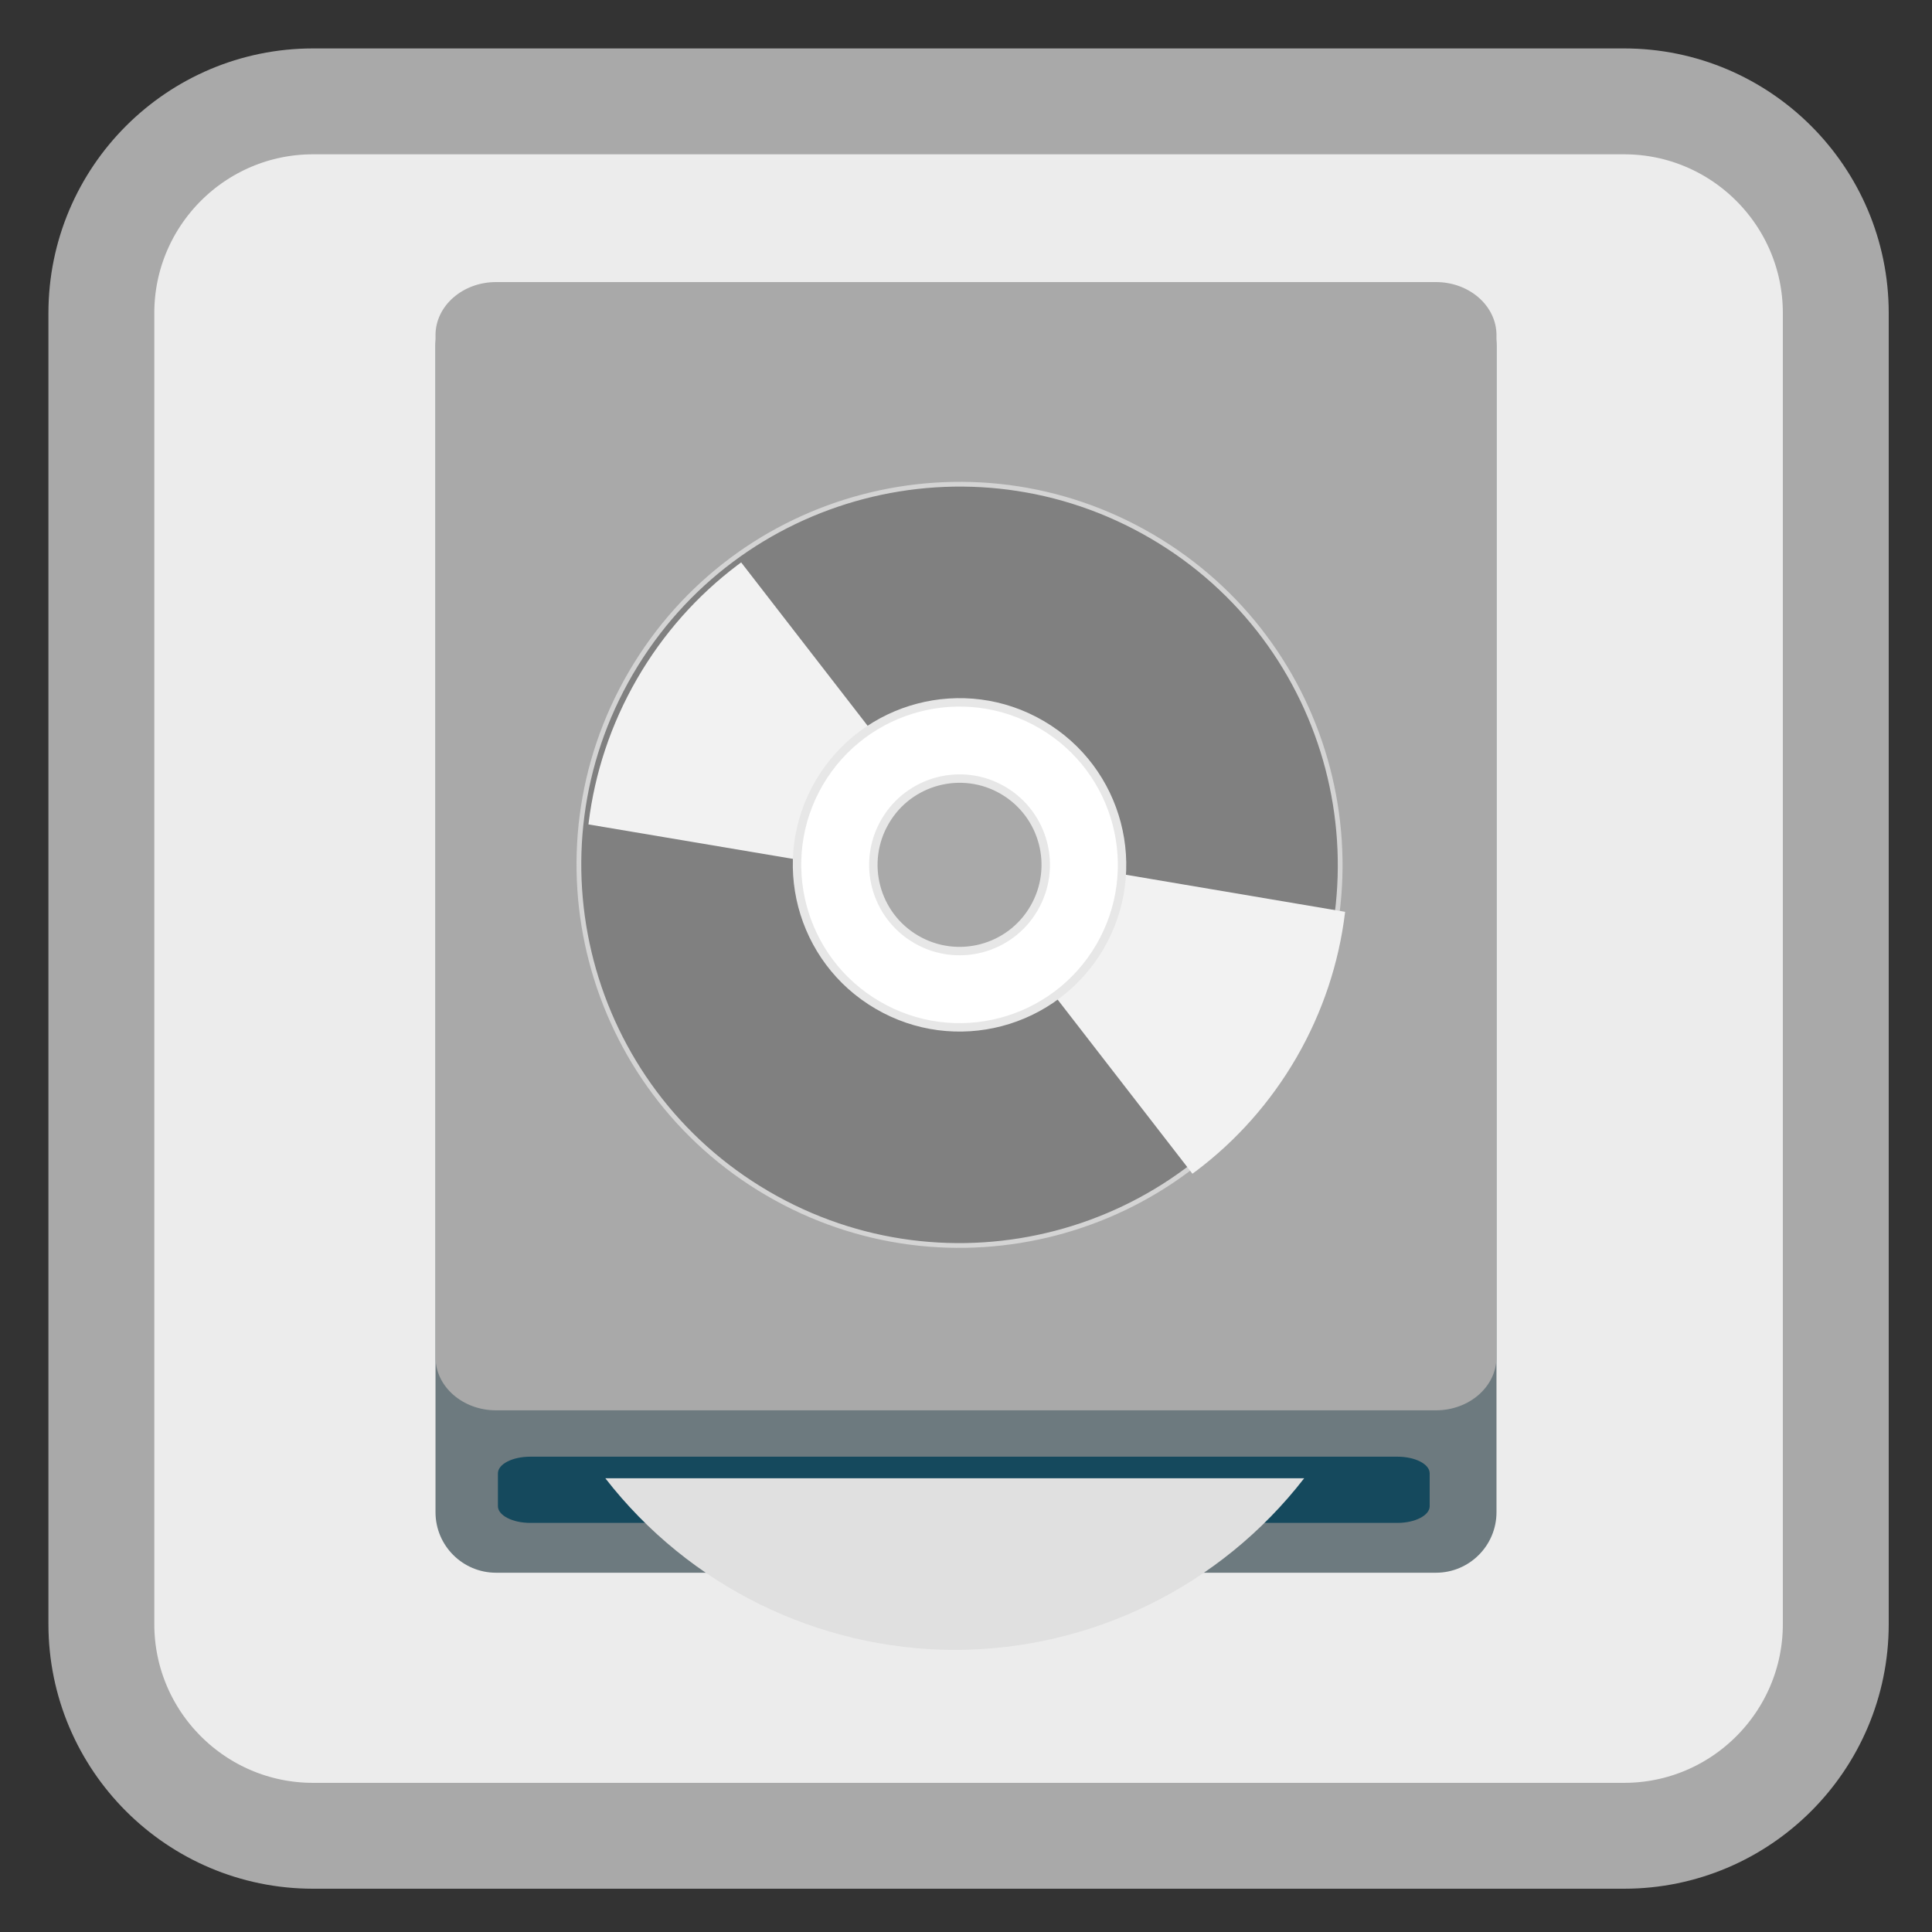 <?xml version="1.0" encoding="UTF-8"?>
<svg xmlns="http://www.w3.org/2000/svg" xmlns:xlink="http://www.w3.org/1999/xlink" width="48pt" height="48pt" viewBox="0 0 48 48" version="1.1">
<rect x="0" y="0" width="48" height="48" fill="#333333" stroke="none"/>
<defs>
<clipPath id="clip1">
  <path d="M 24 21 L 34 21 L 34 31 L 24 31 Z M 24 21 "/>
</clipPath>
<clipPath id="clip2">
  <path d="M 28.742 13.309 C 24.207 10.691 18.406 12.242 15.785 16.781 C 13.168 21.316 14.723 27.117 19.258 29.734 C 23.793 32.355 29.594 30.801 32.215 26.266 C 34.832 21.727 33.277 15.926 28.742 13.309 Z M 25.293 19.281 C 26.531 19.996 26.953 21.578 26.238 22.816 C 25.527 24.055 23.945 24.477 22.707 23.762 C 21.469 23.047 21.047 21.465 21.762 20.23 C 22.473 18.992 24.055 18.566 25.293 19.281 Z M 25.293 19.281 "/>
</clipPath>
<clipPath id="clip3">
  <path d="M 14 12 L 24 12 L 24 22 L 14 22 Z M 14 12 "/>
</clipPath>
<clipPath id="clip4">
  <path d="M 19.297 29.824 C 23.832 32.445 29.633 30.891 32.254 26.355 C 34.871 21.816 33.316 16.016 28.781 13.398 C 24.246 10.777 18.445 12.332 15.824 16.871 C 13.207 21.406 14.762 27.207 19.297 29.824 Z M 22.746 23.852 C 21.508 23.137 21.086 21.555 21.797 20.32 C 22.512 19.082 24.094 18.656 25.332 19.371 C 26.57 20.086 26.992 21.668 26.277 22.906 C 25.562 24.141 23.984 24.566 22.746 23.852 Z M 22.746 23.852 "/>
</clipPath>
</defs>
<g id="surface1">
<path style="fill-rule:nonzero;fill:rgb(92.549%,92.549%,92.549%);fill-opacity:1;stroke-width:27.984;stroke-linecap:butt;stroke-linejoin:miter;stroke:#A9A9A9;stroke-opacity:1;stroke-miterlimit:4;" d="M 82.75 26.792 L 429.25 26.792 C 460.125 26.792 485.208 51.875 485.208 82.75 L 485.208 429.25 C 485.208 460.125 460.125 485.208 429.25 485.208 L 82.75 485.208 C 51.875 485.208 26.792 460.125 26.792 429.25 L 26.792 82.75 C 26.792 51.875 51.875 26.792 82.75 26.792 Z M 82.75 26.792 " transform="matrix(0.094,0,0,0.094,0,0)"/>
<path style=" stroke:none;fill-rule:nonzero;fill:rgb(42.745%,47.843%,49.804%);fill-opacity:1;" d="M 12.324 7.094 L 35.676 7.094 C 36.504 7.094 37.18 7.766 37.18 8.598 L 37.18 37.57 C 37.18 38.402 36.504 39.074 35.676 39.074 L 12.324 39.074 C 11.496 39.074 10.82 38.402 10.82 37.57 L 10.82 8.598 C 10.82 7.766 11.496 7.094 12.324 7.094 Z M 12.324 7.094 "/>
<path style=" stroke:none;fill-rule:nonzero;fill:rgb(8.235%,28.627%,36.471%);fill-opacity:1;" d="M 13.176 36.191 L 34.719 36.191 C 35.16 36.191 35.52 36.375 35.52 36.605 L 35.52 37.422 C 35.52 37.648 35.16 37.836 34.719 37.836 L 13.176 37.836 C 12.73 37.836 12.371 37.648 12.371 37.422 L 12.371 36.605 C 12.371 36.375 12.73 36.191 13.176 36.191 Z M 13.176 36.191 "/>
<path style=" stroke:none;fill-rule:nonzero;fill:#A9A9A9;fill-opacity:1;" d="M 12.324 7.008 L 35.676 7.008 C 36.504 7.008 37.18 7.598 37.18 8.328 L 37.18 33.719 C 37.18 34.449 36.504 35.039 35.676 35.039 L 12.324 35.039 C 11.496 35.039 10.82 34.449 10.82 33.719 L 10.82 8.328 C 10.82 7.598 11.496 7.008 12.324 7.008 Z M 12.324 7.008 "/>
<path style=" stroke:none;fill-rule:nonzero;fill:#E0E0E0;fill-opacity:1;" d="M 15.039 36.727 C 17.121 39.41 20.324 40.984 23.719 40.992 C 27.117 40.988 30.32 39.414 32.402 36.727 Z M 15.039 36.727 "/>
<path style="fill-rule:nonzero;fill:rgb(50.196%,50.196%,50.196%);fill-opacity:1;stroke-width:1.57;stroke-linecap:butt;stroke-linejoin:miter;stroke:rgb(83.137%,83.137%,83.137%);stroke-opacity:1;stroke-miterlimit:4;" d="M 255.999 113.058 C 186.666 113.072 130.414 169.26 130.409 238.664 C 130.422 307.997 186.655 364.223 255.989 364.21 C 325.348 364.241 381.574 308.008 381.605 238.649 C 381.566 169.27 325.333 113.044 255.999 113.058 Z M 255.989 204.384 C 274.922 204.383 290.233 219.732 290.234 238.664 C 290.28 257.571 274.931 272.883 255.999 272.883 C 237.067 272.884 221.755 257.536 221.78 238.648 C 221.734 219.742 237.057 204.385 255.989 204.384 Z M 255.989 204.384 " transform="matrix(0.065,0.038,-0.038,0.065,16.268,-3.753)"/>
<g clip-path="url(#clip1)" clip-rule="nonzero">
<g clip-path="url(#clip2)" clip-rule="nonzero">
<path style=" stroke:none;fill-rule:evenodd;fill:rgb(94.902%,94.902%,94.902%);fill-opacity:1;" d="M 25.508 21.316 L 35.027 22.926 L 30.656 30.492 L 24.336 22.328 Z M 25.508 21.316 "/>
</g>
</g>
<g clip-path="url(#clip3)" clip-rule="nonzero">
<g clip-path="url(#clip4)" clip-rule="nonzero">
<path style=" stroke:none;fill-rule:evenodd;fill:rgb(94.902%,94.902%,94.902%);fill-opacity:1;" d="M 22.531 21.816 L 13.012 20.211 L 17.383 12.641 L 23.703 20.805 Z M 22.531 21.816 "/>
</g>
</g>
<path style="fill-rule:nonzero;fill:rgb(100%,100%,100%);fill-opacity:1;stroke-width:2.78;stroke-linecap:butt;stroke-linejoin:miter;stroke:rgb(90.588%,90.588%,90.588%);stroke-opacity:1;stroke-miterlimit:4;" d="M 255.986 185.035 C 226.372 185.051 202.414 209.037 202.36 238.632 C 202.376 268.246 226.387 292.249 256.002 292.233 C 285.642 292.261 309.6 268.276 309.629 238.636 C 309.612 209.021 285.601 185.018 255.986 185.035 Z M 255.989 210.177 C 271.701 210.184 284.448 222.952 284.441 238.664 C 284.479 254.35 271.711 267.097 255.999 267.09 C 240.287 267.083 227.566 254.36 227.573 238.648 C 227.535 222.962 240.277 210.17 255.989 210.177 Z M 255.989 210.177 " transform="matrix(0.065,0.038,-0.038,0.065,16.268,-3.753)"/>
</g>
</svg>
